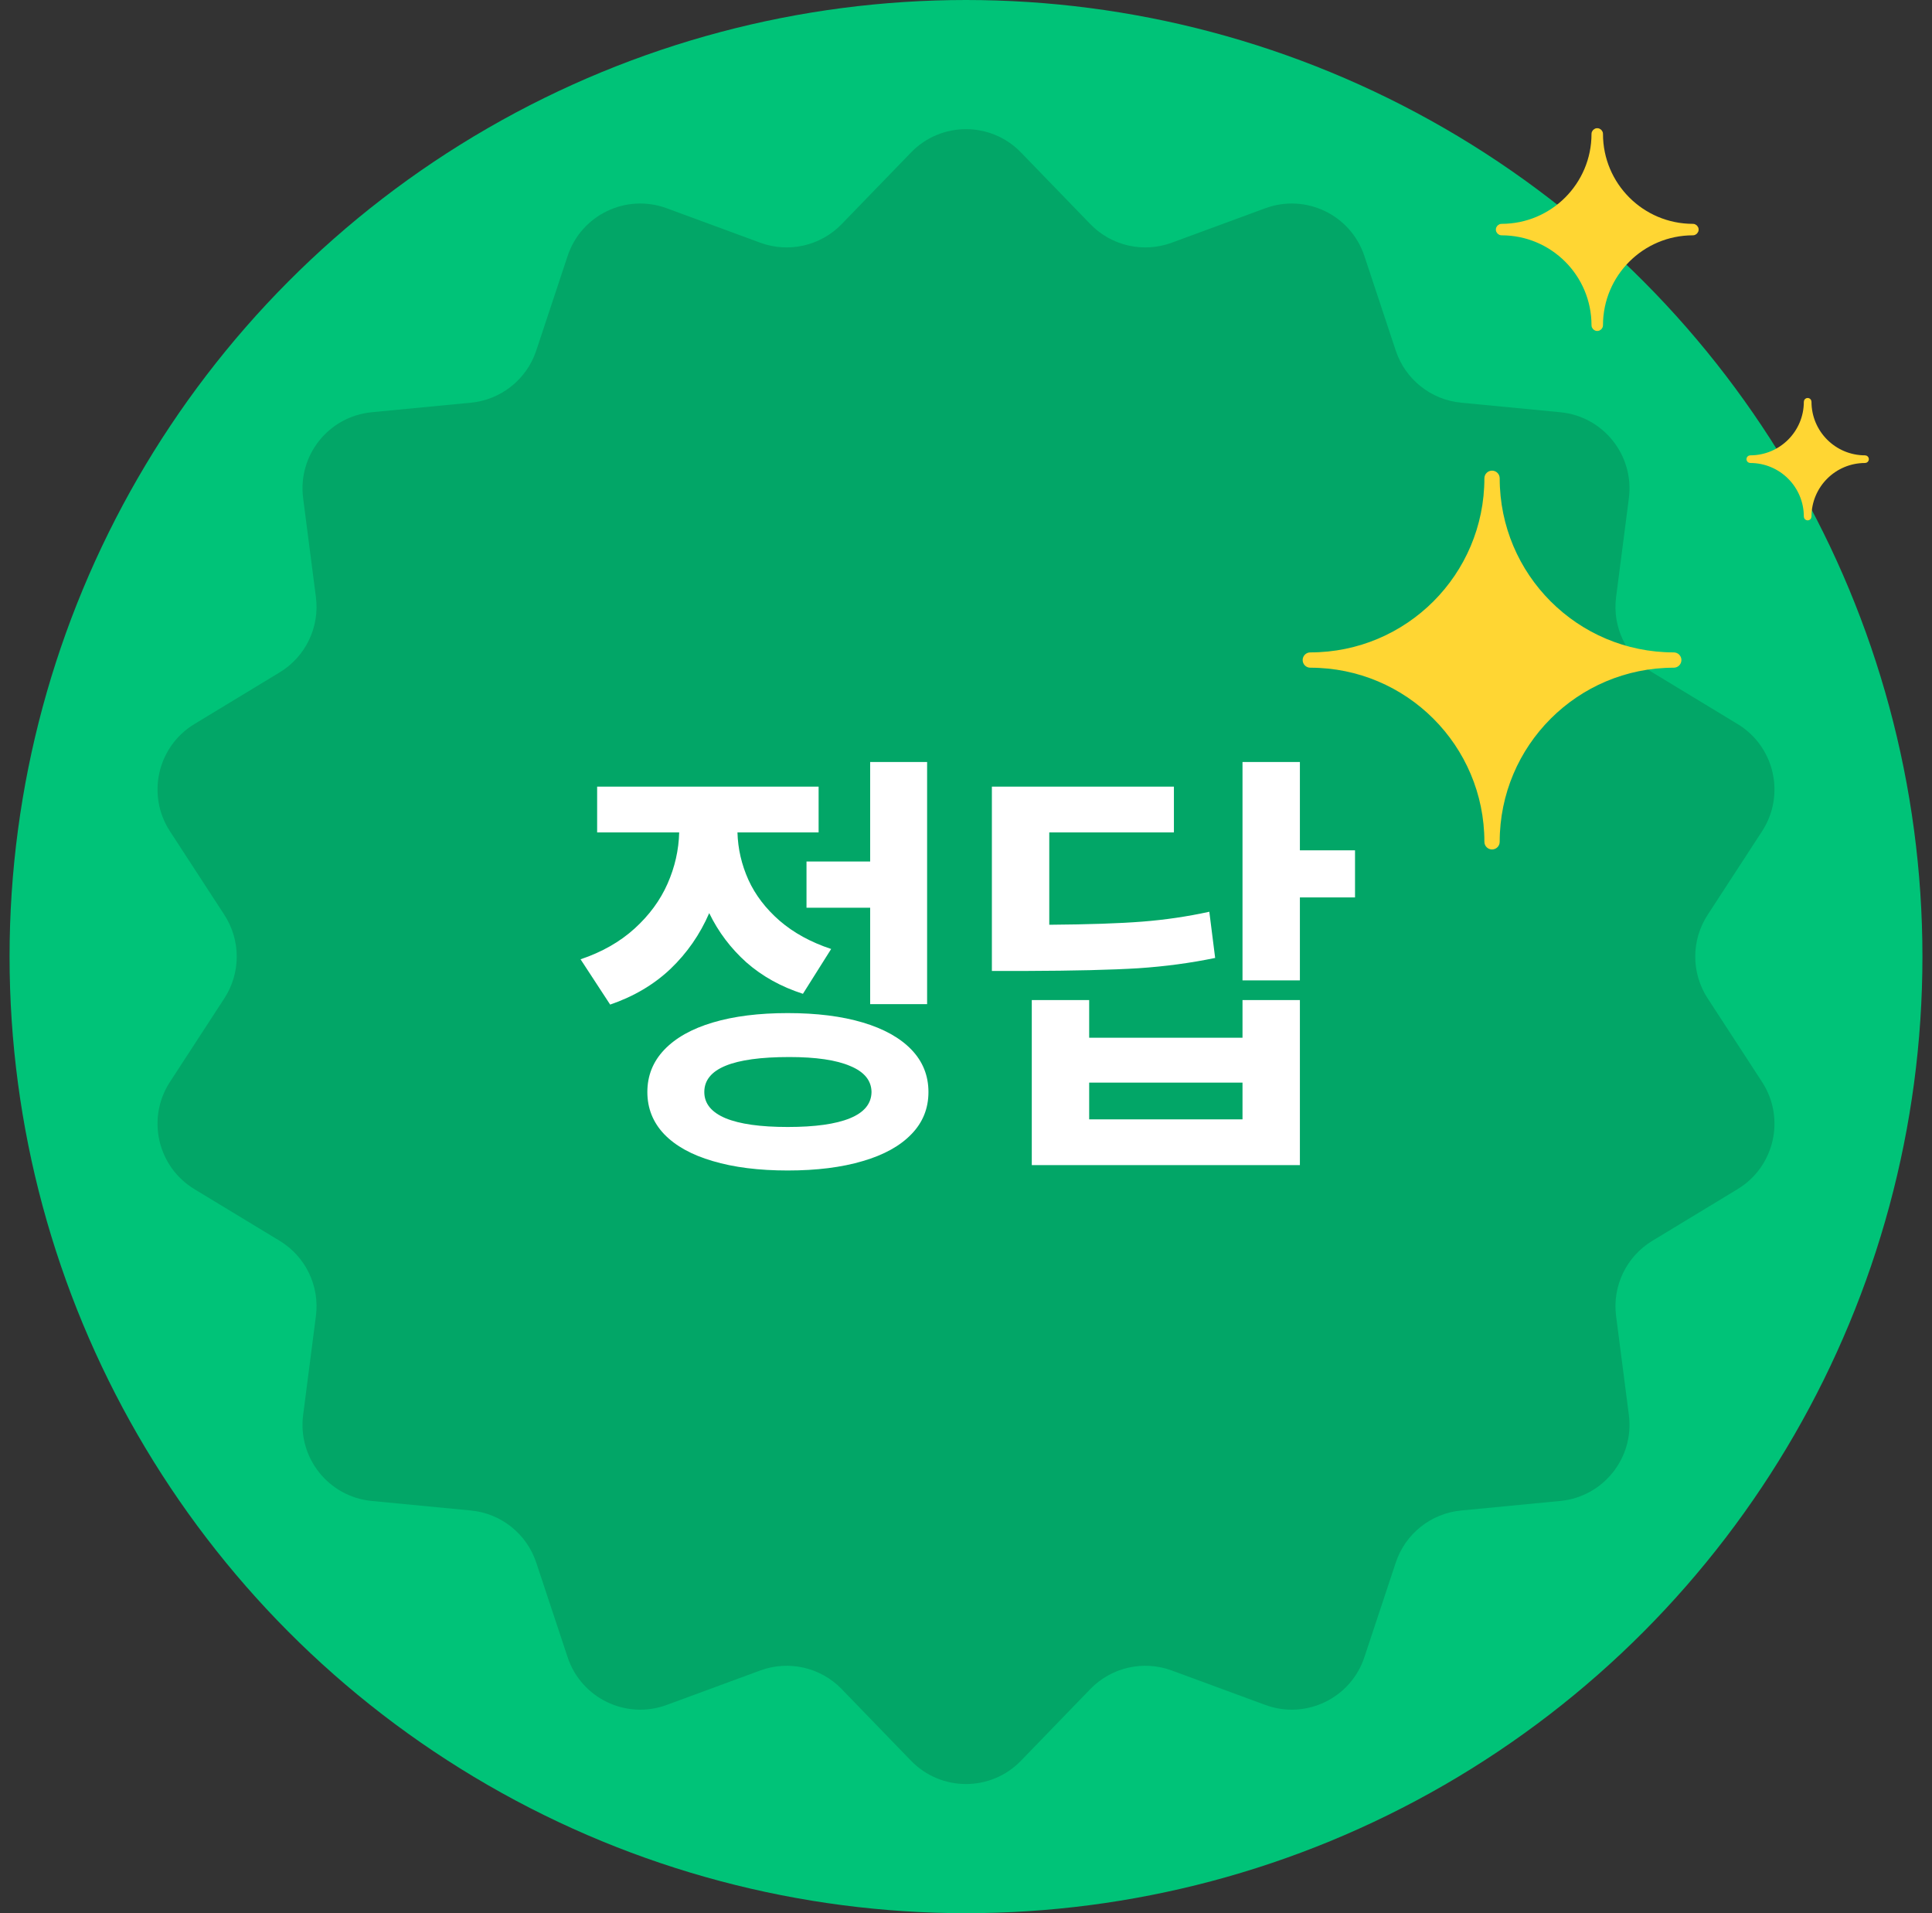<svg width="101" height="100" viewBox="0 0 101 100" fill="none" xmlns="http://www.w3.org/2000/svg">
<rect x="0" y="0" width="101" height="100" fill="#333333" stroke="none"/>
<circle cx="50.5" cy="50" r="50" fill="#00C378"/>
<path d="M47.626 7.969C49.198 6.345 51.802 6.345 53.374 7.969L56.999 11.714C58.101 12.852 59.77 13.233 61.256 12.686L66.147 10.885C68.268 10.104 70.614 11.233 71.326 13.379L72.967 18.326C73.466 19.829 74.804 20.896 76.381 21.048L81.569 21.547C83.819 21.764 85.442 23.8 85.153 26.041L84.485 31.211C84.282 32.781 85.025 34.324 86.379 35.144L90.837 37.845C92.77 39.016 93.35 41.555 92.116 43.449L89.272 47.817C88.407 49.144 88.407 50.856 89.272 52.183L92.116 56.551C93.35 58.445 92.77 60.984 90.837 62.155L86.379 64.856C85.025 65.676 84.282 67.219 84.485 68.789L85.153 73.959C85.442 76.2 83.819 78.236 81.569 78.453L76.381 78.952C74.804 79.104 73.466 80.171 72.967 81.674L71.326 86.621C70.614 88.766 68.268 89.897 66.147 89.115L61.256 87.314C59.77 86.767 58.101 87.148 56.999 88.285L53.374 92.031C51.802 93.655 49.198 93.655 47.626 92.031L44.001 88.285C42.899 87.148 41.23 86.767 39.744 87.314L34.853 89.115C32.732 89.897 30.386 88.766 29.674 86.621L28.033 81.674C27.534 80.171 26.196 79.104 24.619 78.952L19.431 78.453C17.181 78.236 15.557 76.2 15.847 73.959L16.515 68.789C16.718 67.219 15.975 65.676 14.621 64.856L10.163 62.155C8.23 60.984 7.65 58.445 8.884 56.551L11.728 52.183C12.592 50.856 12.592 49.144 11.728 47.817L8.884 43.449C7.65 41.555 8.23 39.016 10.163 37.845L14.621 35.144C15.975 34.324 16.718 32.781 16.515 31.211L15.847 26.041C15.557 23.8 17.181 21.764 19.431 21.547L24.619 21.048C26.196 20.896 27.534 19.829 28.033 18.326L29.674 13.379C30.386 11.233 32.732 10.104 34.853 10.885L39.744 12.686C41.23 13.233 42.899 12.852 44.001 11.714L47.626 7.969Z" fill="#02A667"/>
<path d="M48.467 52.484H45.49V47.445H42.162V45.031H45.49V39.828H48.467V52.484ZM30.35 50.141C31.467 49.766 32.408 49.23 33.174 48.535C33.94 47.84 34.514 47.059 34.897 46.191C35.28 45.324 35.483 44.43 35.506 43.508H31.217V41.117H42.795V43.508H38.553C38.576 44.367 38.768 45.195 39.127 45.992C39.487 46.781 40.03 47.492 40.756 48.125C41.49 48.758 42.389 49.25 43.451 49.602L41.975 51.945C40.834 51.578 39.85 51.031 39.022 50.305C38.201 49.57 37.553 48.711 37.076 47.727C36.592 48.844 35.916 49.816 35.049 50.645C34.182 51.465 33.131 52.086 31.897 52.508L30.35 50.141ZM33.842 57.078C33.842 56.227 34.135 55.492 34.721 54.875C35.315 54.25 36.162 53.773 37.264 53.445C38.365 53.117 39.67 52.953 41.178 52.953C42.694 52.953 44.002 53.117 45.104 53.445C46.205 53.773 47.053 54.246 47.647 54.863C48.24 55.48 48.537 56.219 48.537 57.078C48.537 57.938 48.24 58.672 47.647 59.281C47.053 59.898 46.205 60.367 45.104 60.688C44.002 61.016 42.694 61.18 41.178 61.18C39.67 61.18 38.365 61.016 37.264 60.688C36.162 60.367 35.315 59.898 34.721 59.281C34.135 58.664 33.842 57.93 33.842 57.078ZM36.819 57.078C36.819 57.68 37.19 58.137 37.932 58.449C38.674 58.754 39.756 58.906 41.178 58.906C42.608 58.906 43.694 58.754 44.436 58.449C45.178 58.145 45.553 57.688 45.561 57.078C45.553 56.477 45.182 56.023 44.447 55.719C43.721 55.406 42.658 55.25 41.26 55.25C38.299 55.25 36.819 55.859 36.819 57.078ZM67.955 44.445H70.837V46.906H67.955V51.242H64.955V39.828H67.955V44.445ZM51.853 41.117H61.369V43.508H54.853V48.336C56.9 48.32 58.521 48.266 59.716 48.172C60.912 48.078 62.08 47.906 63.22 47.656L63.525 50.07C62.244 50.336 60.904 50.516 59.505 50.609C58.107 50.695 56.158 50.742 53.658 50.75H51.853V41.117ZM53.939 52.273H56.939V54.242H64.955V52.273H67.955V60.898H53.939V52.273ZM64.955 58.508V56.586H56.939V58.508H64.955Z" fill="white"/>
<path d="M78.5 11.85C78.417 11.85 78.35 11.917 78.35 12C78.35 12.083 78.417 12.15 78.5 12.15C81.179 12.15 83.35 14.322 83.35 17C83.35 17.083 83.417 17.15 83.5 17.15C83.583 17.15 83.65 17.083 83.65 17C83.65 14.322 85.821 12.15 88.5 12.15C88.583 12.15 88.65 12.083 88.65 12C88.65 11.917 88.583 11.85 88.5 11.85C85.821 11.85 83.65 9.678 83.65 7C83.65 6.917 83.583 6.85 83.5 6.85C83.417 6.85 83.35 6.917 83.35 7C83.35 9.678 81.179 11.85 78.5 11.85Z" fill="#FFD633" stroke="#FFD633" stroke-width="0.3" stroke-linejoin="round"/>
<path d="M91.5 23.9C91.445 23.9 91.4 23.945 91.4 24C91.4 24.055 91.445 24.1 91.5 24.1C93.102 24.1 94.4 25.398 94.4 27C94.4 27.055 94.445 27.1 94.5 27.1C94.555 27.1 94.6 27.055 94.6 27C94.6 25.398 95.898 24.1 97.5 24.1C97.555 24.1 97.6 24.055 97.6 24C97.6 23.945 97.555 23.9 97.5 23.9C95.898 23.9 94.6 22.602 94.6 21C94.6 20.945 94.555 20.9 94.5 20.9C94.445 20.9 94.4 20.945 94.4 21C94.4 22.602 93.102 23.9 91.5 23.9Z" fill="#FFD633" stroke="#FFD633" stroke-width="0.2" stroke-linejoin="round"/>
<path d="M68.5 34.3C68.389 34.3 68.3 34.389 68.3 34.5C68.3 34.611 68.389 34.7 68.5 34.7C73.636 34.7 77.8 38.864 77.8 44C77.8 44.111 77.889 44.2 78 44.2C78.111 44.2 78.2 44.111 78.2 44C78.2 38.864 82.364 34.7 87.5 34.7C87.611 34.7 87.7 34.611 87.7 34.5C87.7 34.389 87.611 34.3 87.5 34.3C82.364 34.3 78.2 30.136 78.2 25C78.2 24.89 78.111 24.8 78 24.8C77.889 24.8 77.8 24.89 77.8 25C77.8 30.136 73.636 34.3 68.5 34.3Z" fill="#FFD633" stroke="#FFD633" stroke-width="0.4" stroke-linejoin="round"/>
</svg>
